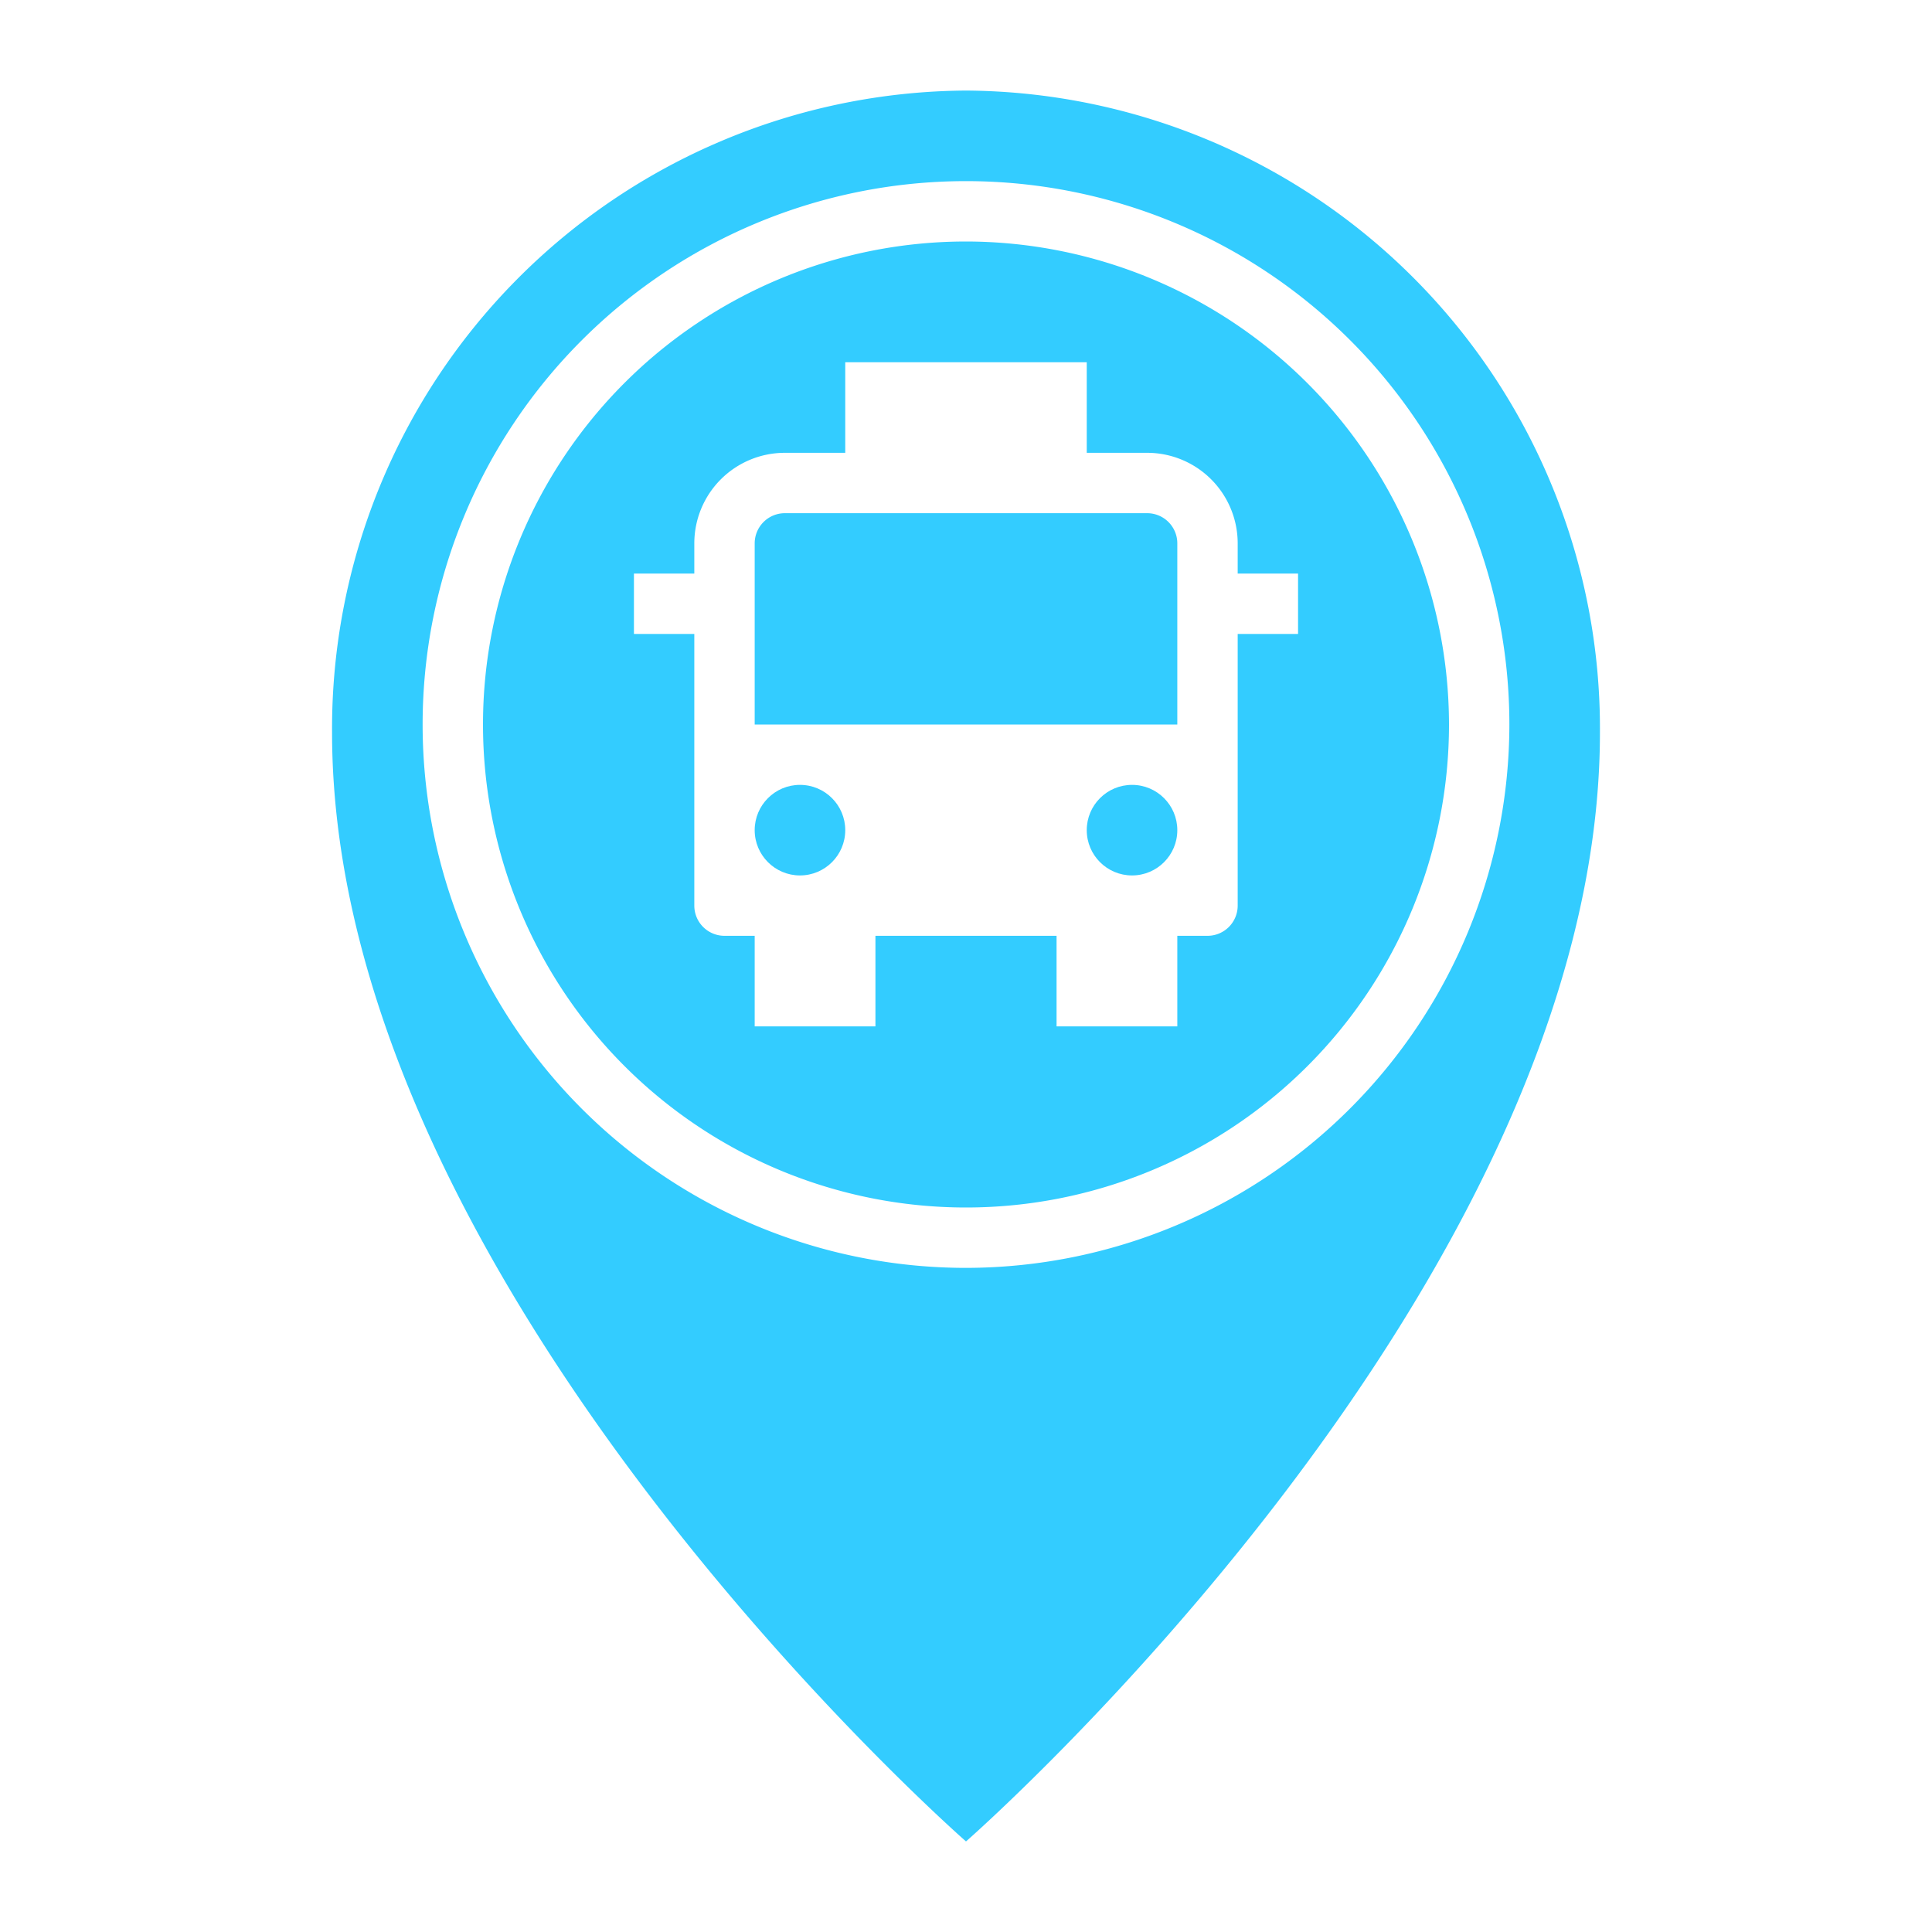 <svg height='100px' width='100px'  fill="#33ccff" xmlns="http://www.w3.org/2000/svg" viewBox="0 0 64 64" x="0px" y="0px"><g><path d="M32,3A21.134,21.134,0,0,0,11,24.267C11,42.633,32,61,32,61S53,42.633,53,24.267A21.134,21.134,0,0,0,32,3Zm0,39A18,18,0,1,1,50,24,18.021,18.021,0,0,1,32,42Z"></path><circle cx="26.5" cy="27.5" r="1.5"></circle><circle cx="37.5" cy="27.5" r="1.5"></circle><path d="M32,8A16,16,0,1,0,48,24,16.019,16.019,0,0,0,32,8ZM43,21H41v9a1,1,0,0,1-1,1H39v3H35V31H29v3H25V31H24a1,1,0,0,1-1-1V21H21V19h2V18a3,3,0,0,1,3-3h2V12h8v3h2a3,3,0,0,1,3,3v1h2Z"></path><path d="M38,17H26a1,1,0,0,0-1,1v6H39V18A1,1,0,0,0,38,17Z"></path></g></svg>